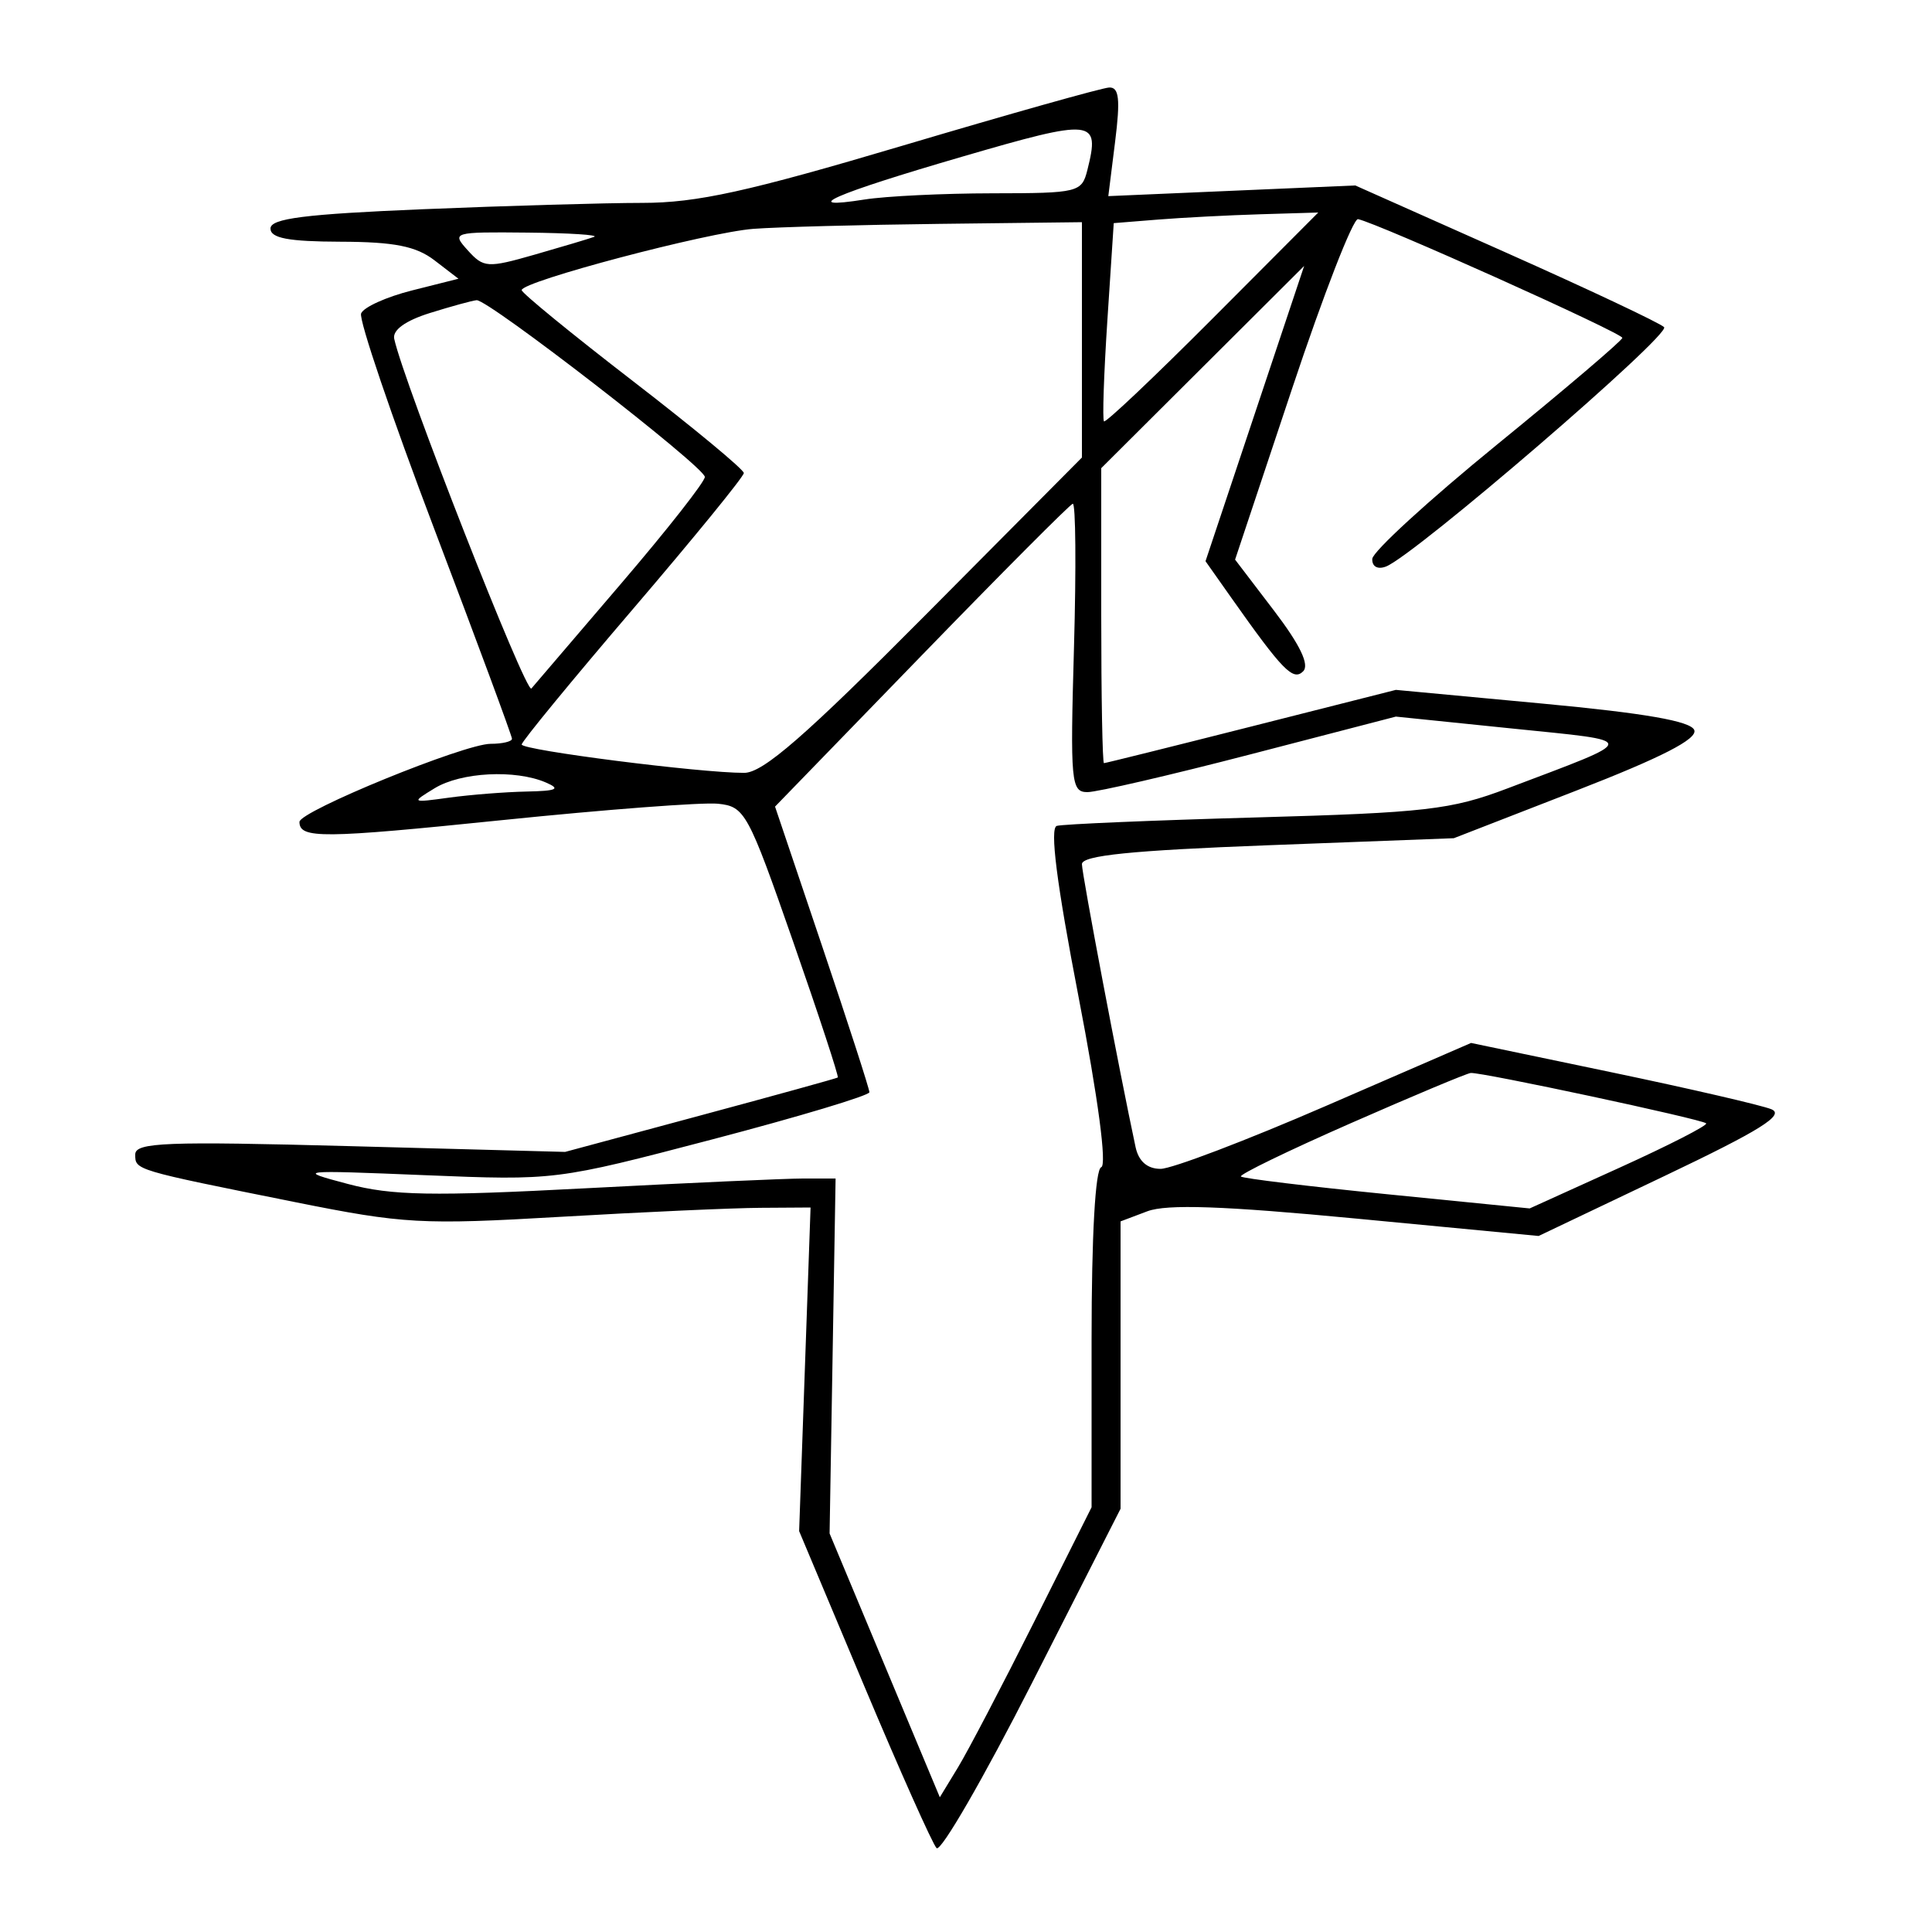 <svg xmlns="http://www.w3.org/2000/svg" width="200" height="200" viewBox="0 0 200 200" version="1.1">
	<path d="M 93.505 15.059 C 77.414 19.840, 72.143 21.001, 66.505 21.003 C 62.652 21.005, 52.413 21.301, 43.750 21.660 C 31.557 22.166, 28 22.616, 28 23.657 C 28 24.656, 29.859 25.006, 35.250 25.022 C 40.822 25.039, 43.074 25.486, 44.980 26.950 L 47.460 28.855 42.645 30.068 C 39.996 30.735, 37.628 31.807, 37.381 32.450 C 37.134 33.093, 40.547 43.145, 44.966 54.787 C 49.385 66.429, 53 76.190, 53 76.477 C 53 76.765, 52.004 77, 50.788 77 C 48.074 77, 31 83.975, 31 85.083 C 31 86.833, 33.352 86.812, 52.020 84.895 C 62.688 83.800, 72.724 83.038, 74.323 83.202 C 77.107 83.487, 77.435 84.088, 82.092 97.439 C 84.767 105.106, 86.852 111.452, 86.727 111.542 C 86.602 111.633, 80.200 113.402, 72.500 115.475 L 58.500 119.245 36.250 118.649 C 17.177 118.138, 14 118.261, 14 119.508 C 14 121.133, 13.847 121.088, 30.551 124.443 C 41.784 126.699, 43.651 126.802, 58.051 125.964 C 66.548 125.470, 75.842 125.051, 78.705 125.033 L 83.909 125 83.318 141.750 L 82.726 158.500 89.450 174.500 C 93.149 183.300, 96.525 190.867, 96.953 191.315 C 97.381 191.764, 101.841 184.043, 106.865 174.157 L 116 156.184 116 141.311 L 116 126.438 118.769 125.393 C 120.789 124.631, 126.649 124.835, 140.408 126.148 L 159.277 127.948 172.254 121.765 C 182.245 117.006, 184.803 115.409, 183.366 114.826 C 182.340 114.410, 174.926 112.696, 166.892 111.017 L 152.284 107.966 137.265 114.483 C 129.004 118.067, 121.299 121, 120.142 121 C 118.770 121, 117.870 120.217, 117.555 118.750 C 115.905 111.070, 112 90.478, 112 89.456 C 112 88.557, 117.126 88.037, 131.250 87.501 L 150.500 86.771 163.199 81.835 C 172.028 78.403, 175.744 76.496, 175.391 75.578 C 175.038 74.656, 170.295 73.828, 159.692 72.837 L 144.500 71.416 129.532 75.208 C 121.300 77.294, 114.437 79, 114.282 79 C 114.127 79, 114 72.129, 114 63.732 L 114 48.464 124.503 37.997 L 135.006 27.530 129.900 42.812 L 124.794 58.095 127.406 61.798 C 132.772 69.406, 133.864 70.528, 134.900 69.496 C 135.578 68.821, 134.586 66.756, 131.883 63.211 L 127.856 57.931 133.762 40.215 C 137.009 30.472, 140.079 22.584, 140.583 22.686 C 142.634 23.101, 167.996 34.496, 167.943 34.979 C 167.912 35.266, 162.088 40.225, 155 46 C 147.912 51.775, 142.088 57.111, 142.057 57.857 C 142.023 58.652, 142.611 58.979, 143.477 58.647 C 146.424 57.516, 173.020 34.620, 172.265 33.865 C 171.838 33.438, 164.470 29.963, 155.893 26.143 L 140.297 19.198 127.514 19.751 L 114.732 20.303 115.438 14.651 C 115.986 10.265, 115.848 9.013, 114.822 9.059 C 114.095 9.091, 104.502 11.791, 93.505 15.059 M 99.591 16.223 C 86.275 20.104, 82.517 21.753, 89.500 20.653 C 91.700 20.306, 97.654 20.017, 102.731 20.011 C 111.659 20, 111.982 19.921, 112.570 17.579 C 113.892 12.308, 113.254 12.242, 99.591 16.223 M 119.897 22.729 L 115.294 23.098 114.632 33.200 C 114.268 38.757, 114.112 43.445, 114.285 43.619 C 114.458 43.792, 119.520 38.999, 125.533 32.967 L 136.466 22 130.483 22.180 C 127.192 22.279, 122.429 22.526, 119.897 22.729 M 78 23.689 C 73.227 24.050, 54.010 29.131, 54.004 30.034 C 54.002 30.327, 59.175 34.558, 65.500 39.435 C 71.825 44.313, 77 48.603, 77 48.969 C 77 49.335, 71.828 55.679, 65.506 63.067 C 59.185 70.455, 54.010 76.756, 54.006 77.070 C 54 77.657, 72.509 80.016, 77.040 80.006 C 78.989 80.001, 83.343 76.211, 95.790 63.681 L 112 47.363 112 35.181 L 112 23 97.250 23.175 C 89.138 23.271, 80.475 23.502, 78 23.689 M 48.429 25.921 C 50.065 27.730, 50.471 27.756, 55.334 26.364 C 58.175 25.551, 60.950 24.722, 61.500 24.522 C 62.050 24.322, 58.943 24.122, 54.595 24.079 C 46.859 24.002, 46.727 24.041, 48.429 25.921 M 44.500 32.404 C 41.959 33.199, 40.613 34.174, 40.810 35.078 C 41.801 39.632, 54.465 71.915, 55.009 71.273 C 55.369 70.848, 59.564 65.942, 64.332 60.370 C 69.099 54.799, 72.984 49.849, 72.965 49.370 C 72.922 48.313, 50.521 30.968, 49.338 31.077 C 48.877 31.119, 46.700 31.717, 44.500 32.404 M 95.366 67.897 L 80.232 83.500 85.116 97.974 C 87.802 105.934, 90 112.726, 90 113.067 C 90 113.408, 82.688 115.604, 73.750 117.947 C 57.536 122.197, 57.470 122.205, 44 121.655 C 30.818 121.116, 30.630 121.137, 36 122.560 C 40.582 123.774, 44.699 123.849, 60.664 123.008 C 71.205 122.454, 81.330 121.999, 83.164 121.999 L 86.500 121.998 86.190 140.370 L 85.879 158.743 91.584 172.398 L 97.290 186.052 99.170 182.961 C 100.204 181.260, 103.739 174.506, 107.025 167.950 L 113 156.031 113 138.599 C 113 127.915, 113.386 121.038, 113.996 120.833 C 114.601 120.631, 113.677 113.689, 111.645 103.161 C 109.384 91.448, 108.656 85.716, 109.399 85.495 C 110.005 85.315, 119.289 84.922, 130.030 84.621 C 147.557 84.132, 150.225 83.824, 156.030 81.624 C 169.911 76.365, 169.880 76.783, 156.500 75.412 L 144.500 74.182 129.445 78.091 C 121.165 80.241, 113.572 82, 112.572 82 C 110.875 82, 110.781 80.993, 111.179 67 C 111.413 58.750, 111.356 52.066, 111.052 52.147 C 110.749 52.228, 103.690 59.315, 95.366 67.897 M 45 81.595 C 42.540 83.094, 42.564 83.110, 46.500 82.570 C 48.700 82.269, 52.300 81.985, 54.500 81.941 C 57.655 81.877, 58.078 81.678, 56.500 81 C 53.339 79.642, 47.728 79.932, 45 81.595 M 139.798 116.289 C 133.362 119.117, 128.259 121.593, 128.458 121.792 C 128.657 121.990, 135.464 122.815, 143.585 123.625 L 158.351 125.097 167.666 120.873 C 172.790 118.549, 176.820 116.486, 176.622 116.288 C 176.193 115.860, 153.324 110.967, 152.246 111.074 C 151.836 111.114, 146.234 113.461, 139.798 116.289" stroke="none" fill="black" fill-rule="evenodd"/>
</svg>